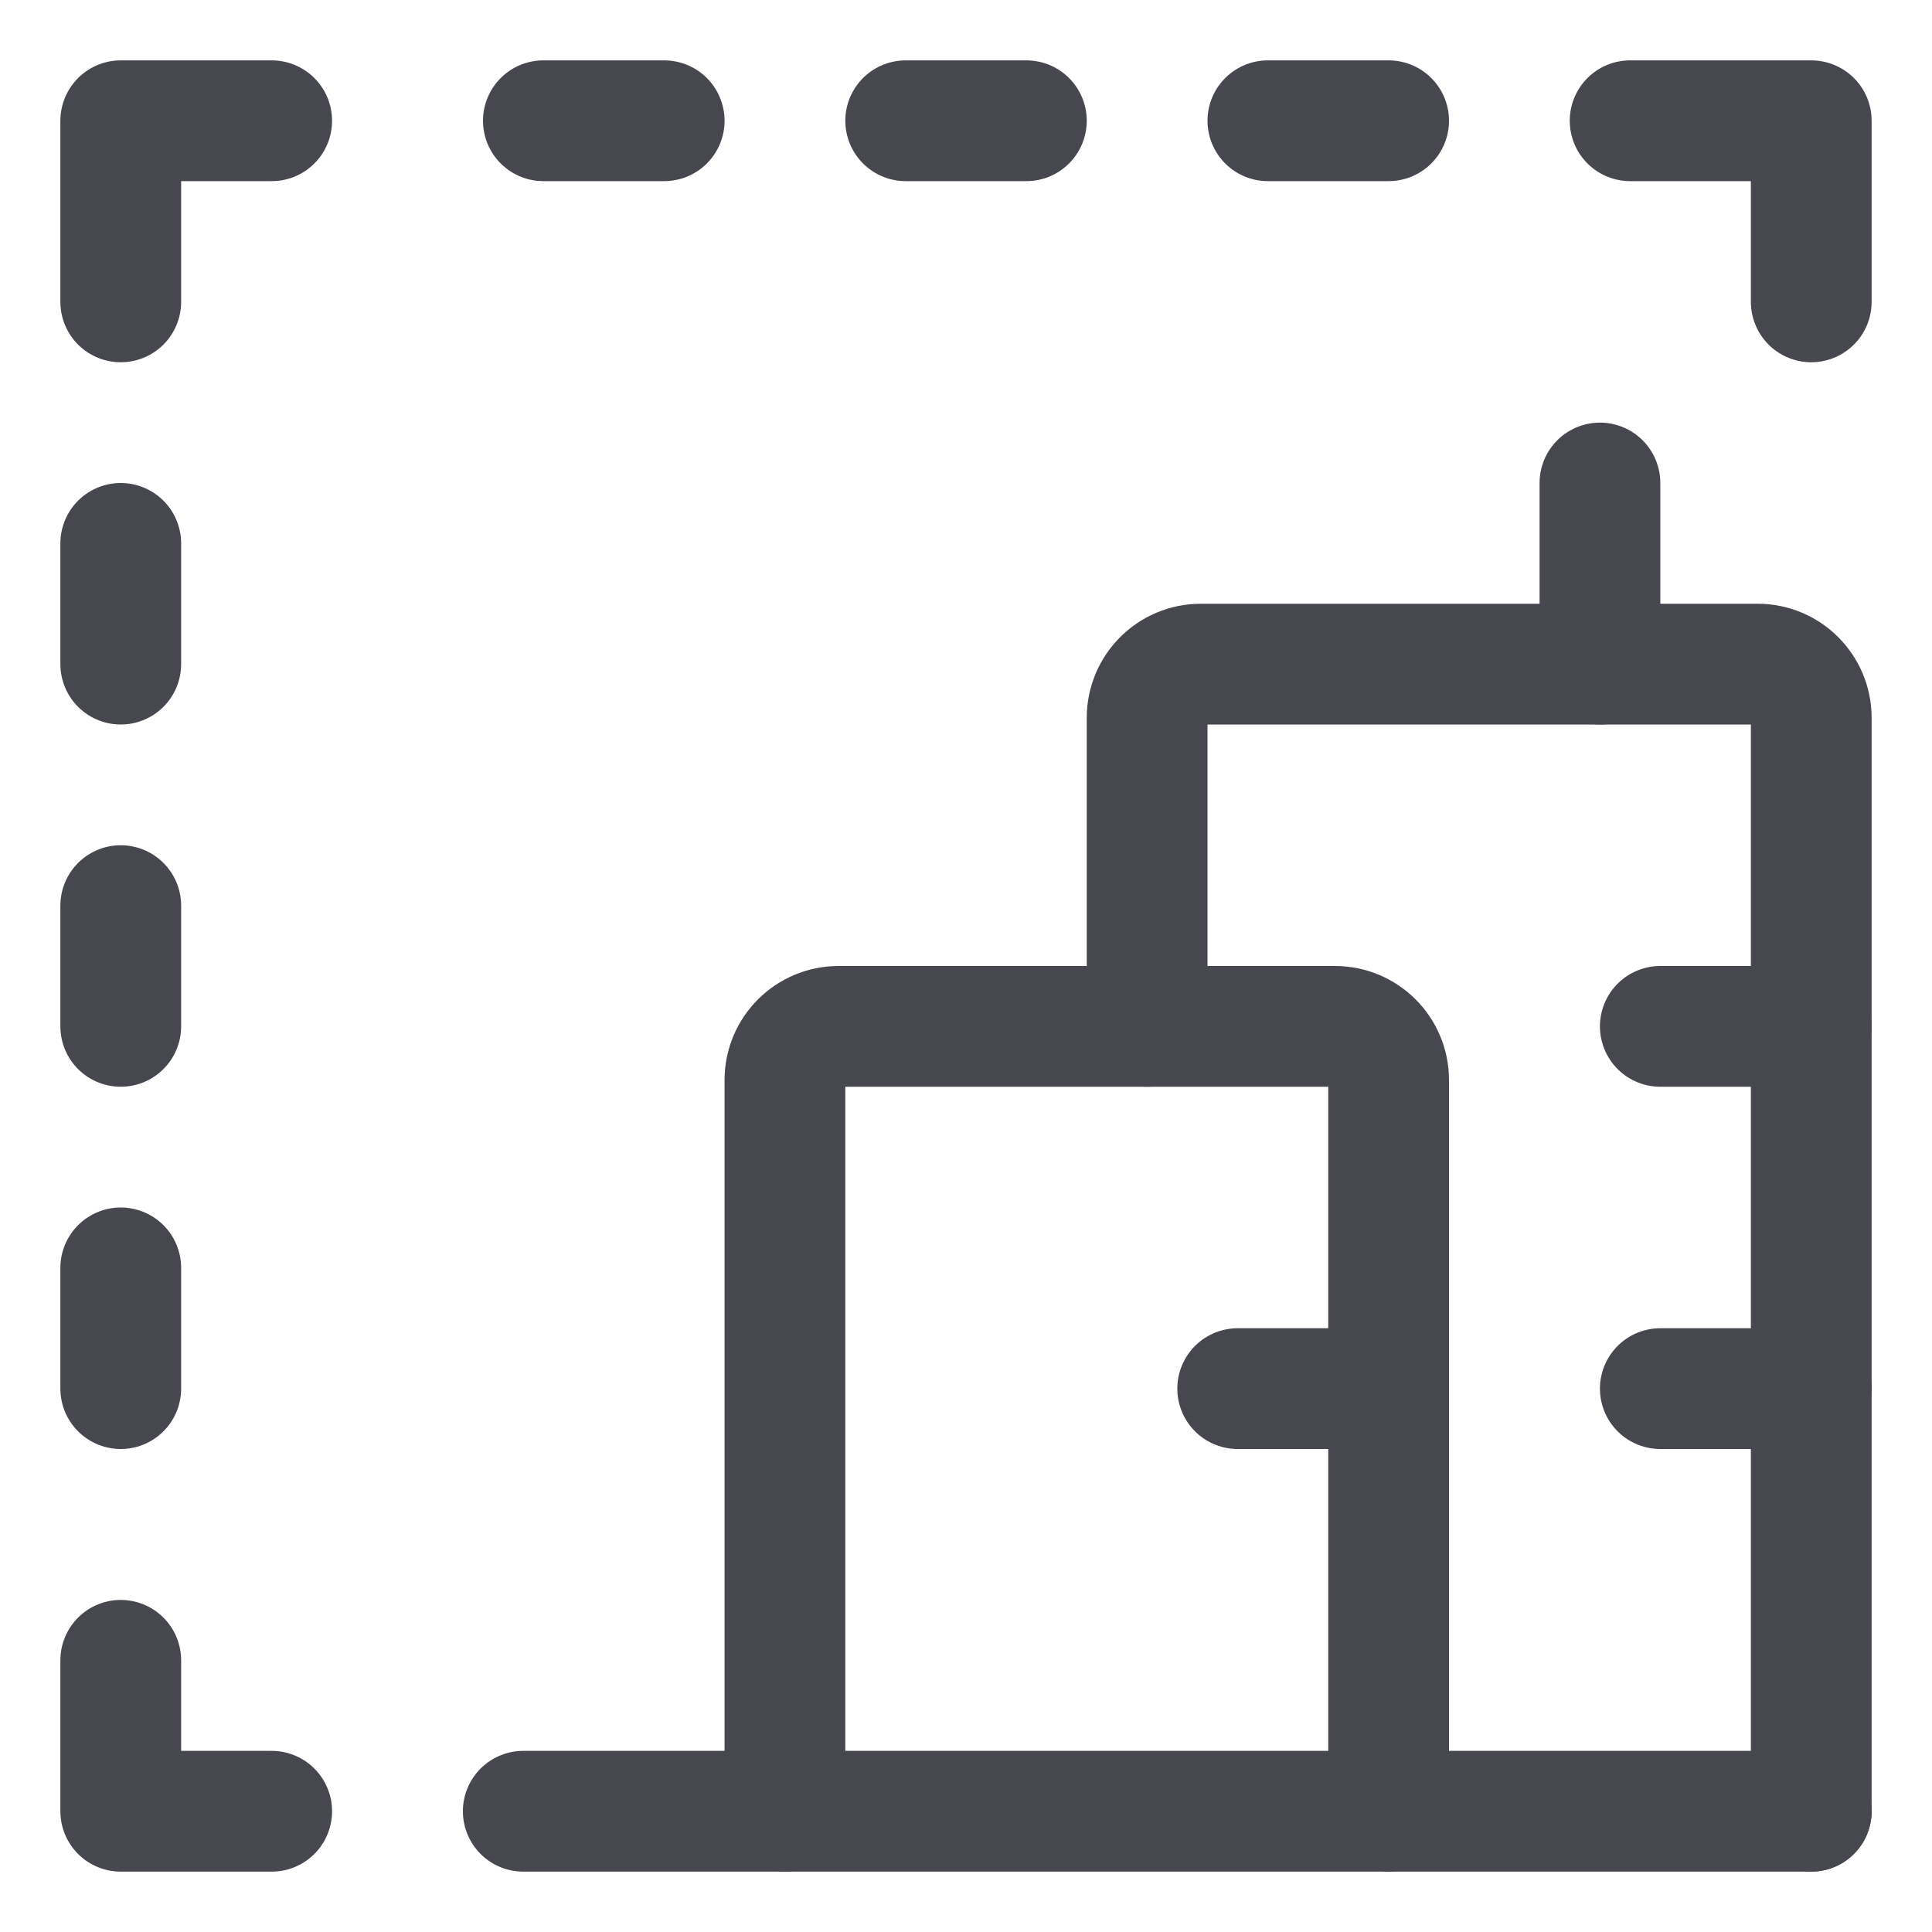 <svg width="32" height="32" viewBox="0 0 32 32" fill="none" xmlns="http://www.w3.org/2000/svg">
<path d="M9 2L11.001 2" stroke="#47474F" stroke-width="2" stroke-linecap="round" stroke-linejoin="round"/>
<path d="M15.001 2L17 2" stroke="#47474F" stroke-width="2" stroke-linecap="round" stroke-linejoin="round"/>
<path d="M27.5 17L30 17" stroke="#47474F" stroke-width="2" stroke-linecap="round" stroke-linejoin="round"/>
<path d="M27.5 23L30 23" stroke="#47474F" stroke-width="2" stroke-linecap="round" stroke-linejoin="round"/>
<path d="M20.5 23L23 23" stroke="#47474F" stroke-width="2" stroke-linecap="round" stroke-linejoin="round"/>
<path d="M21 2L23 2" stroke="#47474F" stroke-width="2" stroke-linecap="round" stroke-linejoin="round"/>
<path d="M27 2L30 2L30 5" stroke="#47474F" stroke-width="2" stroke-linecap="round" stroke-linejoin="round"/>
<path d="M2 27.5L2 30L4.5 30" stroke="#47474F" stroke-width="2" stroke-linecap="round" stroke-linejoin="round"/>
<path d="M2 23L2 21" stroke="#47474F" stroke-width="2" stroke-linecap="round" stroke-linejoin="round"/>
<path d="M26.5 11L26.5 8" stroke="#47474F" stroke-width="2" stroke-linecap="round" stroke-linejoin="round"/>
<path d="M2 17L2 15" stroke="#47474F" stroke-width="2" stroke-linecap="round" stroke-linejoin="round"/>
<path d="M2 11L2 9" stroke="#47474F" stroke-width="2" stroke-linecap="round" stroke-linejoin="round"/>
<path d="M4.5 2H2V5" stroke="#47474F" stroke-width="2" stroke-linecap="round" stroke-linejoin="round"/>
<path d="M30 30V11.889C30 11.398 29.602 11 29.112 11L19.889 11C19.398 11 19 11.398 19 11.889V17" stroke="#47474F" stroke-width="2" stroke-linecap="round" stroke-linejoin="round"/>
<path d="M23 30V17.889C23 17.398 22.602 17 22.112 17H13.889C13.399 17 13.001 17.398 13.001 17.889V30" stroke="#47474F" stroke-width="2" stroke-linecap="round" stroke-linejoin="round"/>
<path d="M8.667 30H30" stroke="#47474F" stroke-width="2" stroke-linecap="round" stroke-linejoin="round"/>
</svg>
